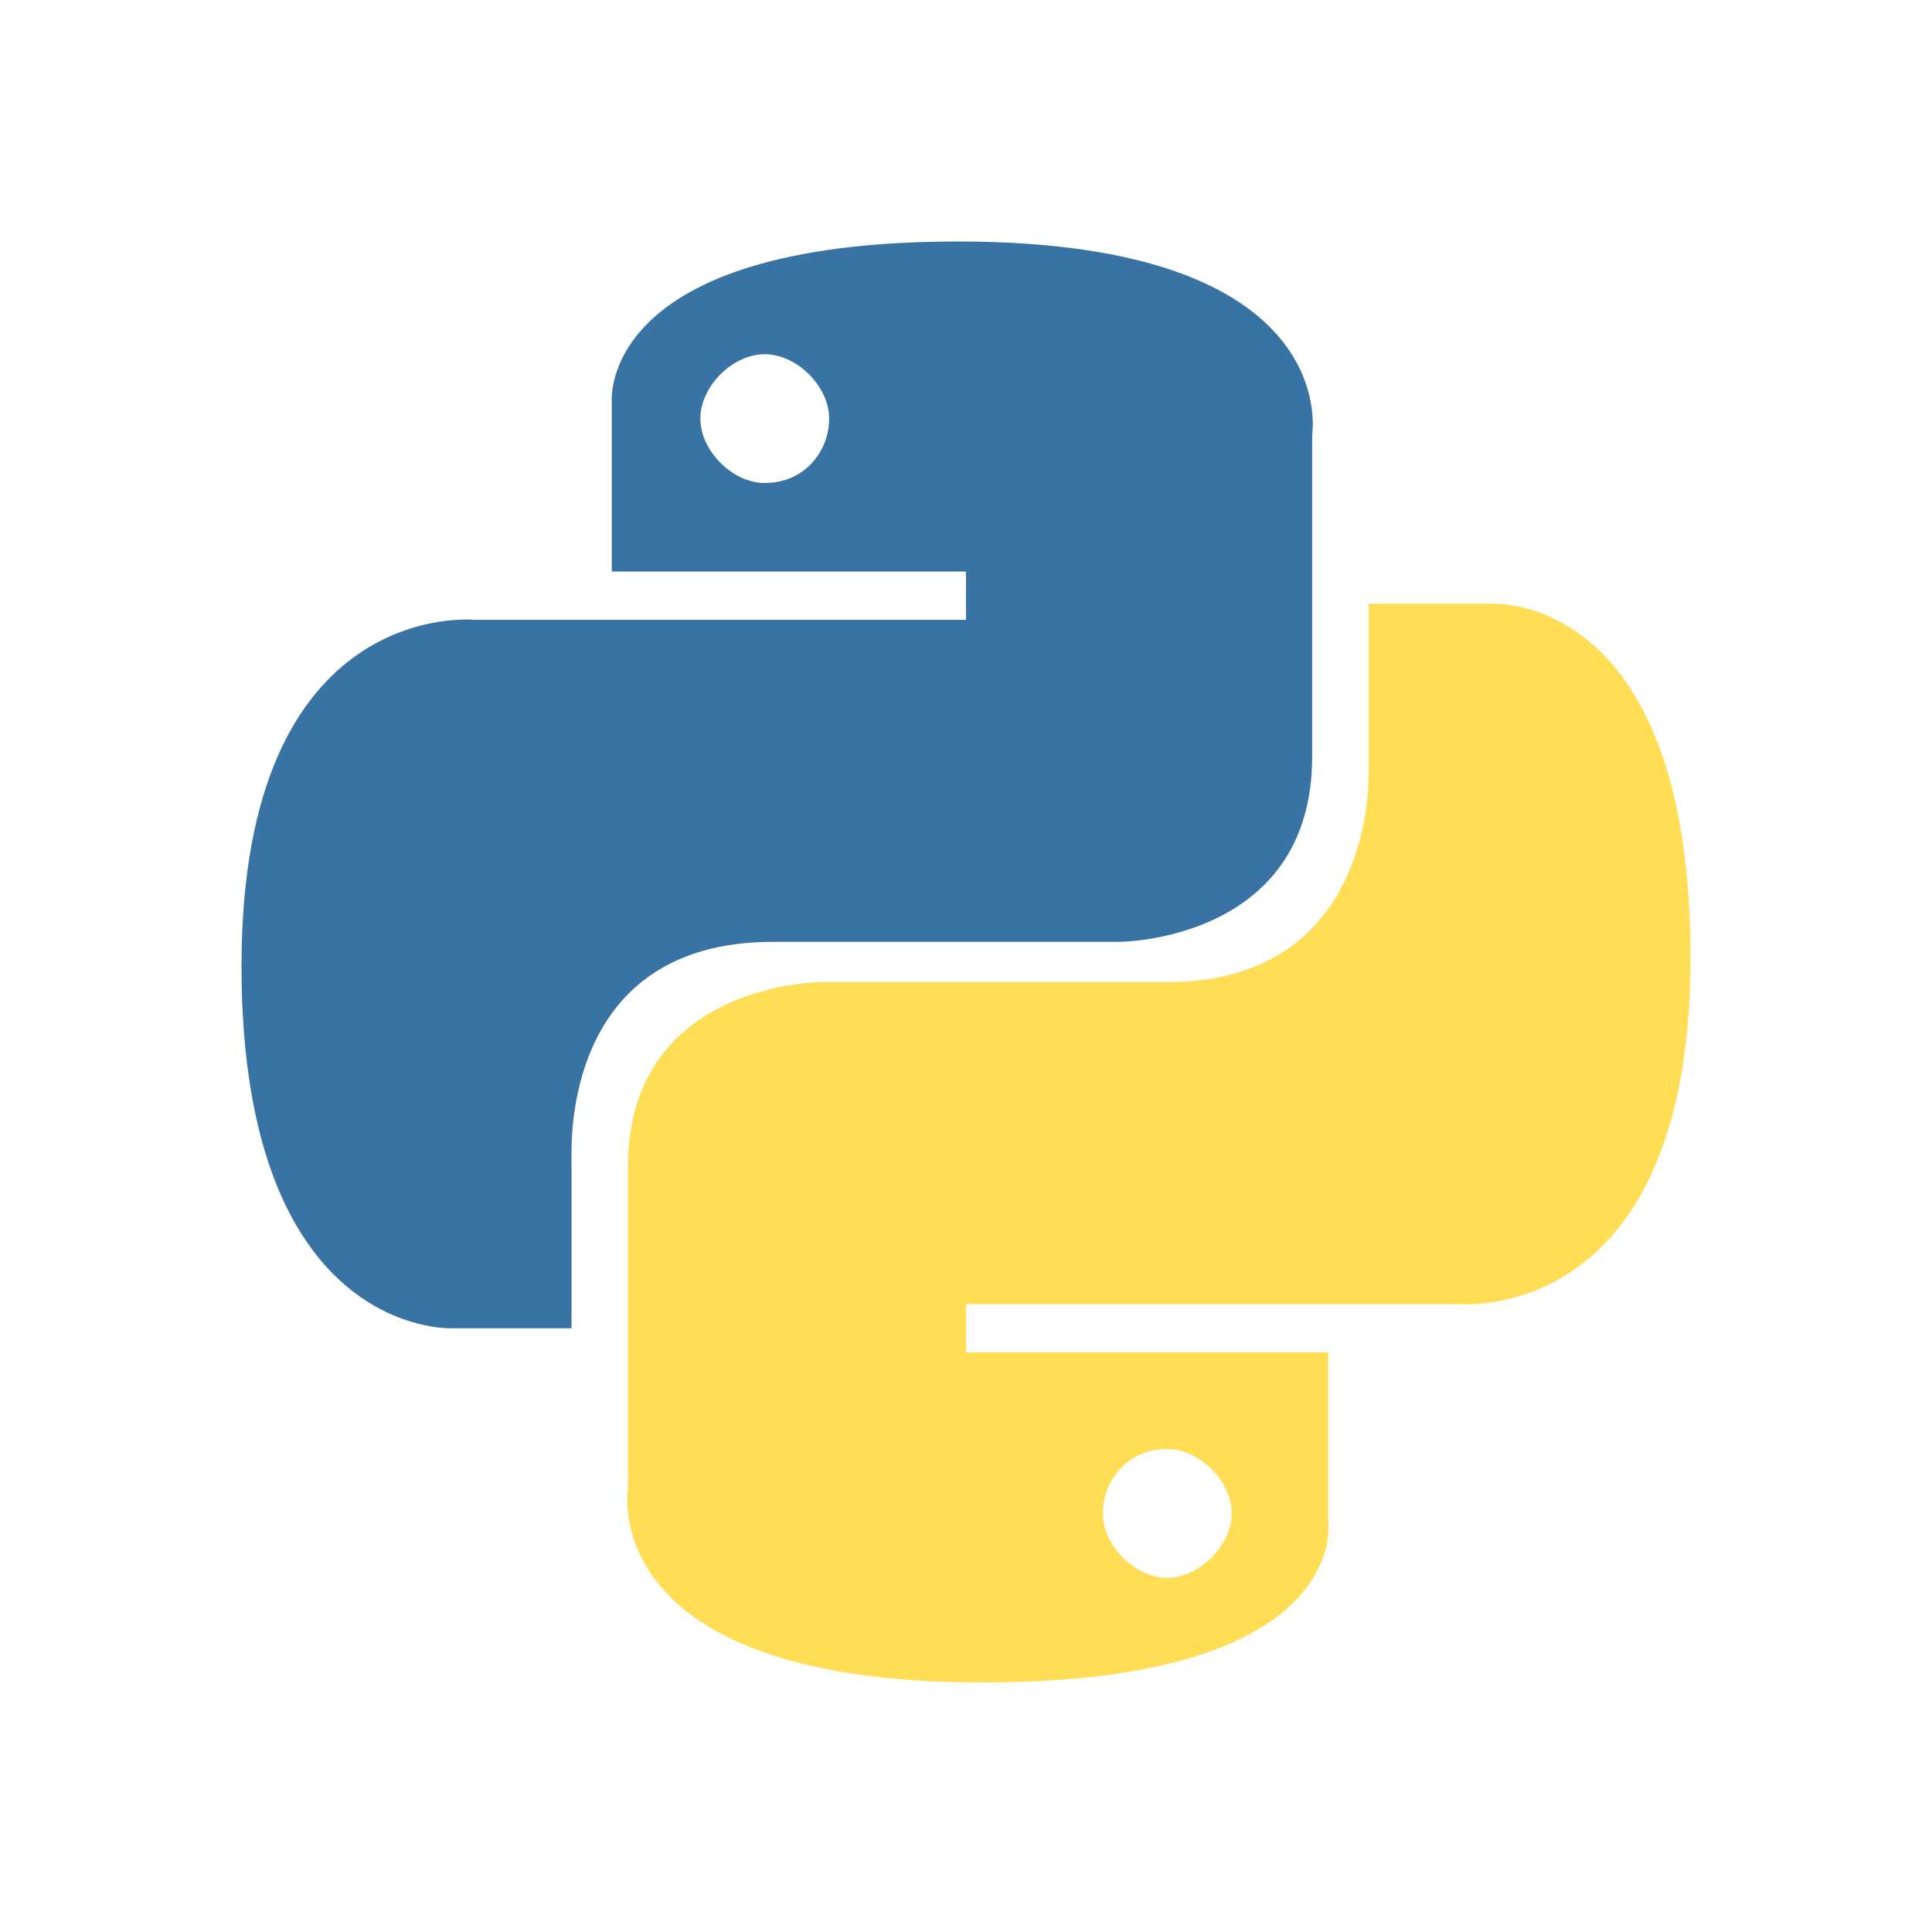 <?xml version="1.0" encoding="utf-8"?>
<!-- Generator: Adobe Illustrator 26.0.2, SVG Export Plug-In . SVG Version: 6.00 Build 0)  -->
<svg version="1.1" id="Layer_1" xmlns="http://www.w3.org/2000/svg" xmlns:xlink="http://www.w3.org/1999/xlink" x="0px" y="0px"
	 viewBox="0 0 24 24" style="enable-background:new 0 0 24 24;" xml:space="preserve">
<style type="text/css">
	.st0{fill:#3873A3;}
	.st1{fill:#FFDE56;}
</style>
<path class="st0" d="M9.6,11.7h4.3c0,0,2.4,0,2.4-2.3v-4c0,0,0.4-2.4-4.4-2.4C7.4,3,7.6,5,7.6,5l0,2.1H12v0.6H5.9
	c0,0-2.9-0.3-2.9,4.3s2.6,4.5,2.6,4.5h1.5v-2.1C7.1,14.2,7,11.7,9.6,11.7z M9.5,6C9.1,6,8.7,5.6,8.7,5.2c0-0.4,0.4-0.8,0.8-0.8
	s0.8,0.4,0.8,0.8C10.3,5.6,10,6,9.5,6z"/>
<path class="st1" d="M18.5,7.5h-1.5v2.1c0,0,0.1,2.6-2.5,2.6h-4.3c0,0-2.4,0-2.4,2.3v4c0,0-0.4,2.4,4.4,2.4c4.6,0,4.3-2,4.3-2l0-2.1
	H12v-0.6h6.1c0,0,2.9,0.3,2.9-4.3S18.5,7.5,18.5,7.5z M14.5,18c0.4,0,0.8,0.4,0.8,0.8s-0.4,0.8-0.8,0.8s-0.8-0.4-0.8-0.8
	S14,18,14.5,18z"/>
</svg>
